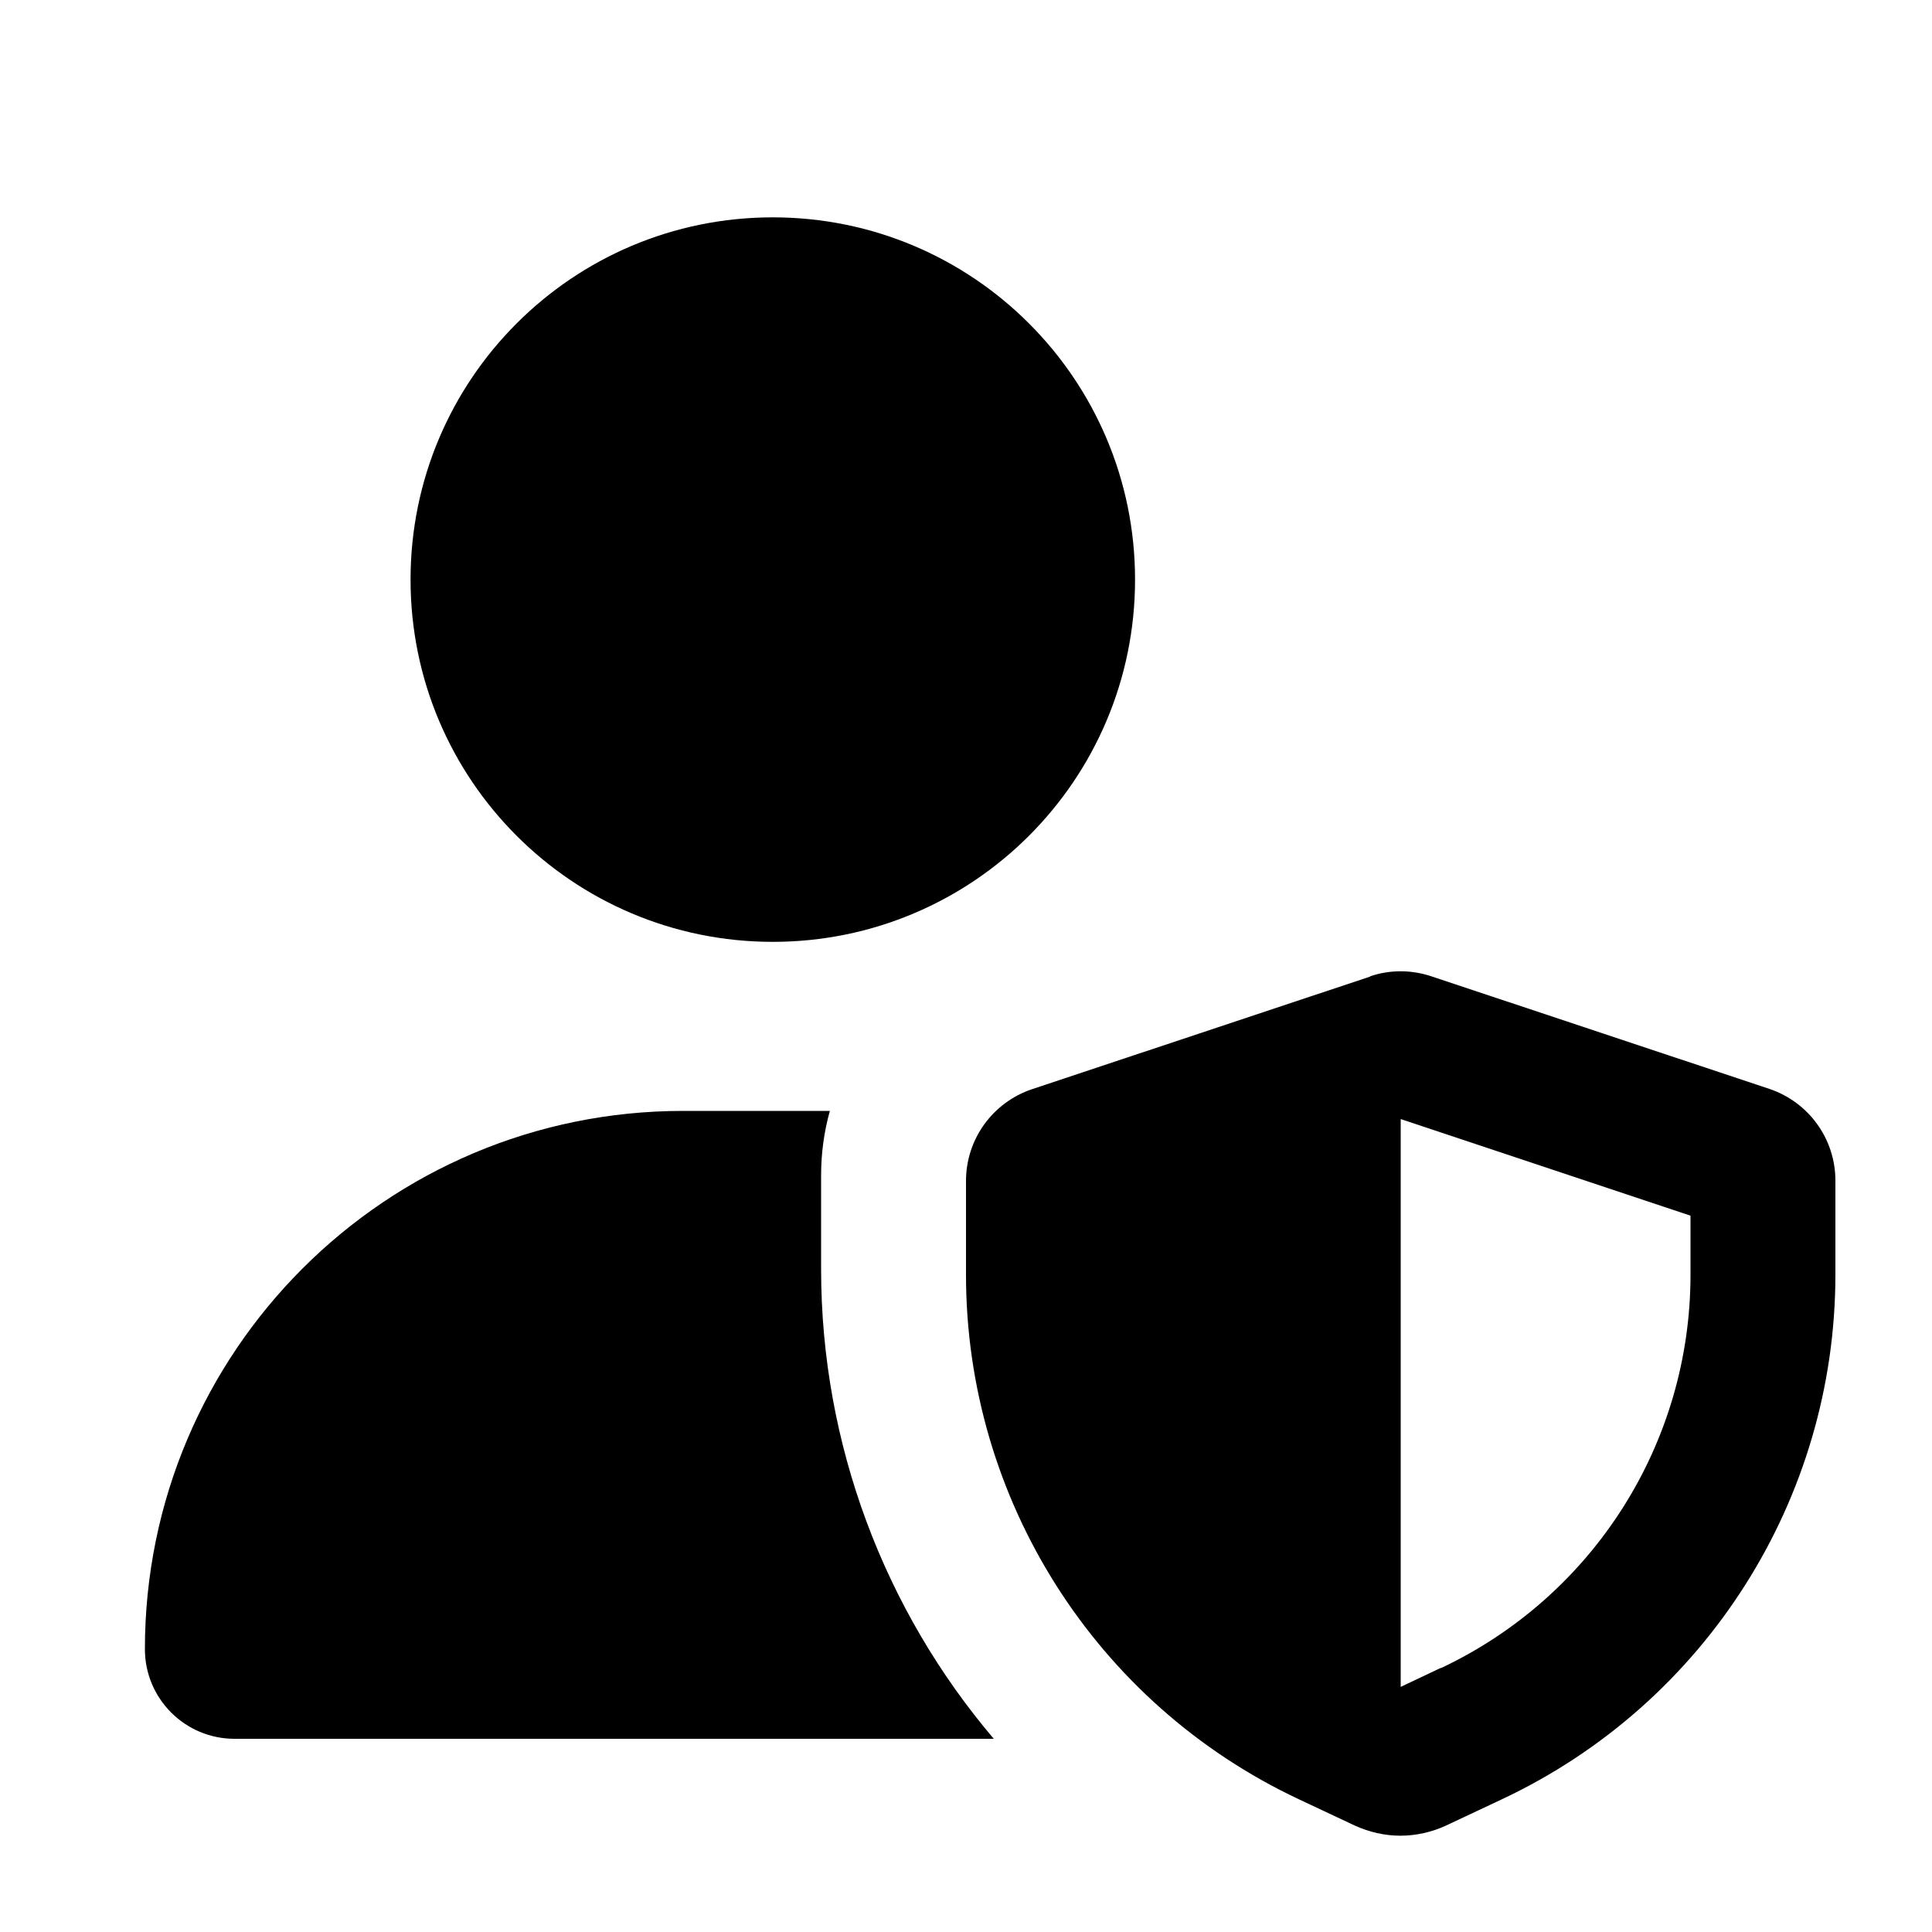 <svg xmlns="http://www.w3.org/2000/svg" viewBox="0 0 640 640"><!--! Font Awesome Free 7.0.0 by @fontawesome - https://fontawesome.com License - https://fontawesome.com/license/free (Icons: CC BY 4.0, Fonts: SIL OFL 1.1, Code: MIT License) Copyright 2025 Fonticons, Inc. --><path fill="currentColor" d="M256 312C322.3 312 376 258.3 376 192C376 125.7 322.3 72 256 72C189.7 72 136 125.7 136 192C136 258.3 189.7 312 256 312zM226.3 368C127.8 368 48 447.8 48 546.3C48 562.7 61.3 576 77.7 576L329.2 576C293 533.4 272 478.5 272 420.4L272 389.3C272 382 273 374.8 274.9 368L226.3 368zM477.3 552.5L464 558.8L464 370.7L560 402.7L560 422.3C560 478.1 527.8 528.8 477.3 552.6zM453.9 323.5L341.9 360.8C328.8 365.2 320 377.4 320 391.2L320 422.3C320 496.7 363 564.4 430.2 596L448.7 604.7C453.5 606.9 458.7 608.1 463.9 608.1C469.1 608.1 474.4 606.9 479.1 604.7L497.6 596C565 564.3 608 496.6 608 422.2L608 391.1C608 377.3 599.2 365.1 586.1 360.7L474.1 323.4C467.5 321.2 460.4 321.2 453.9 323.4z"/></svg>

